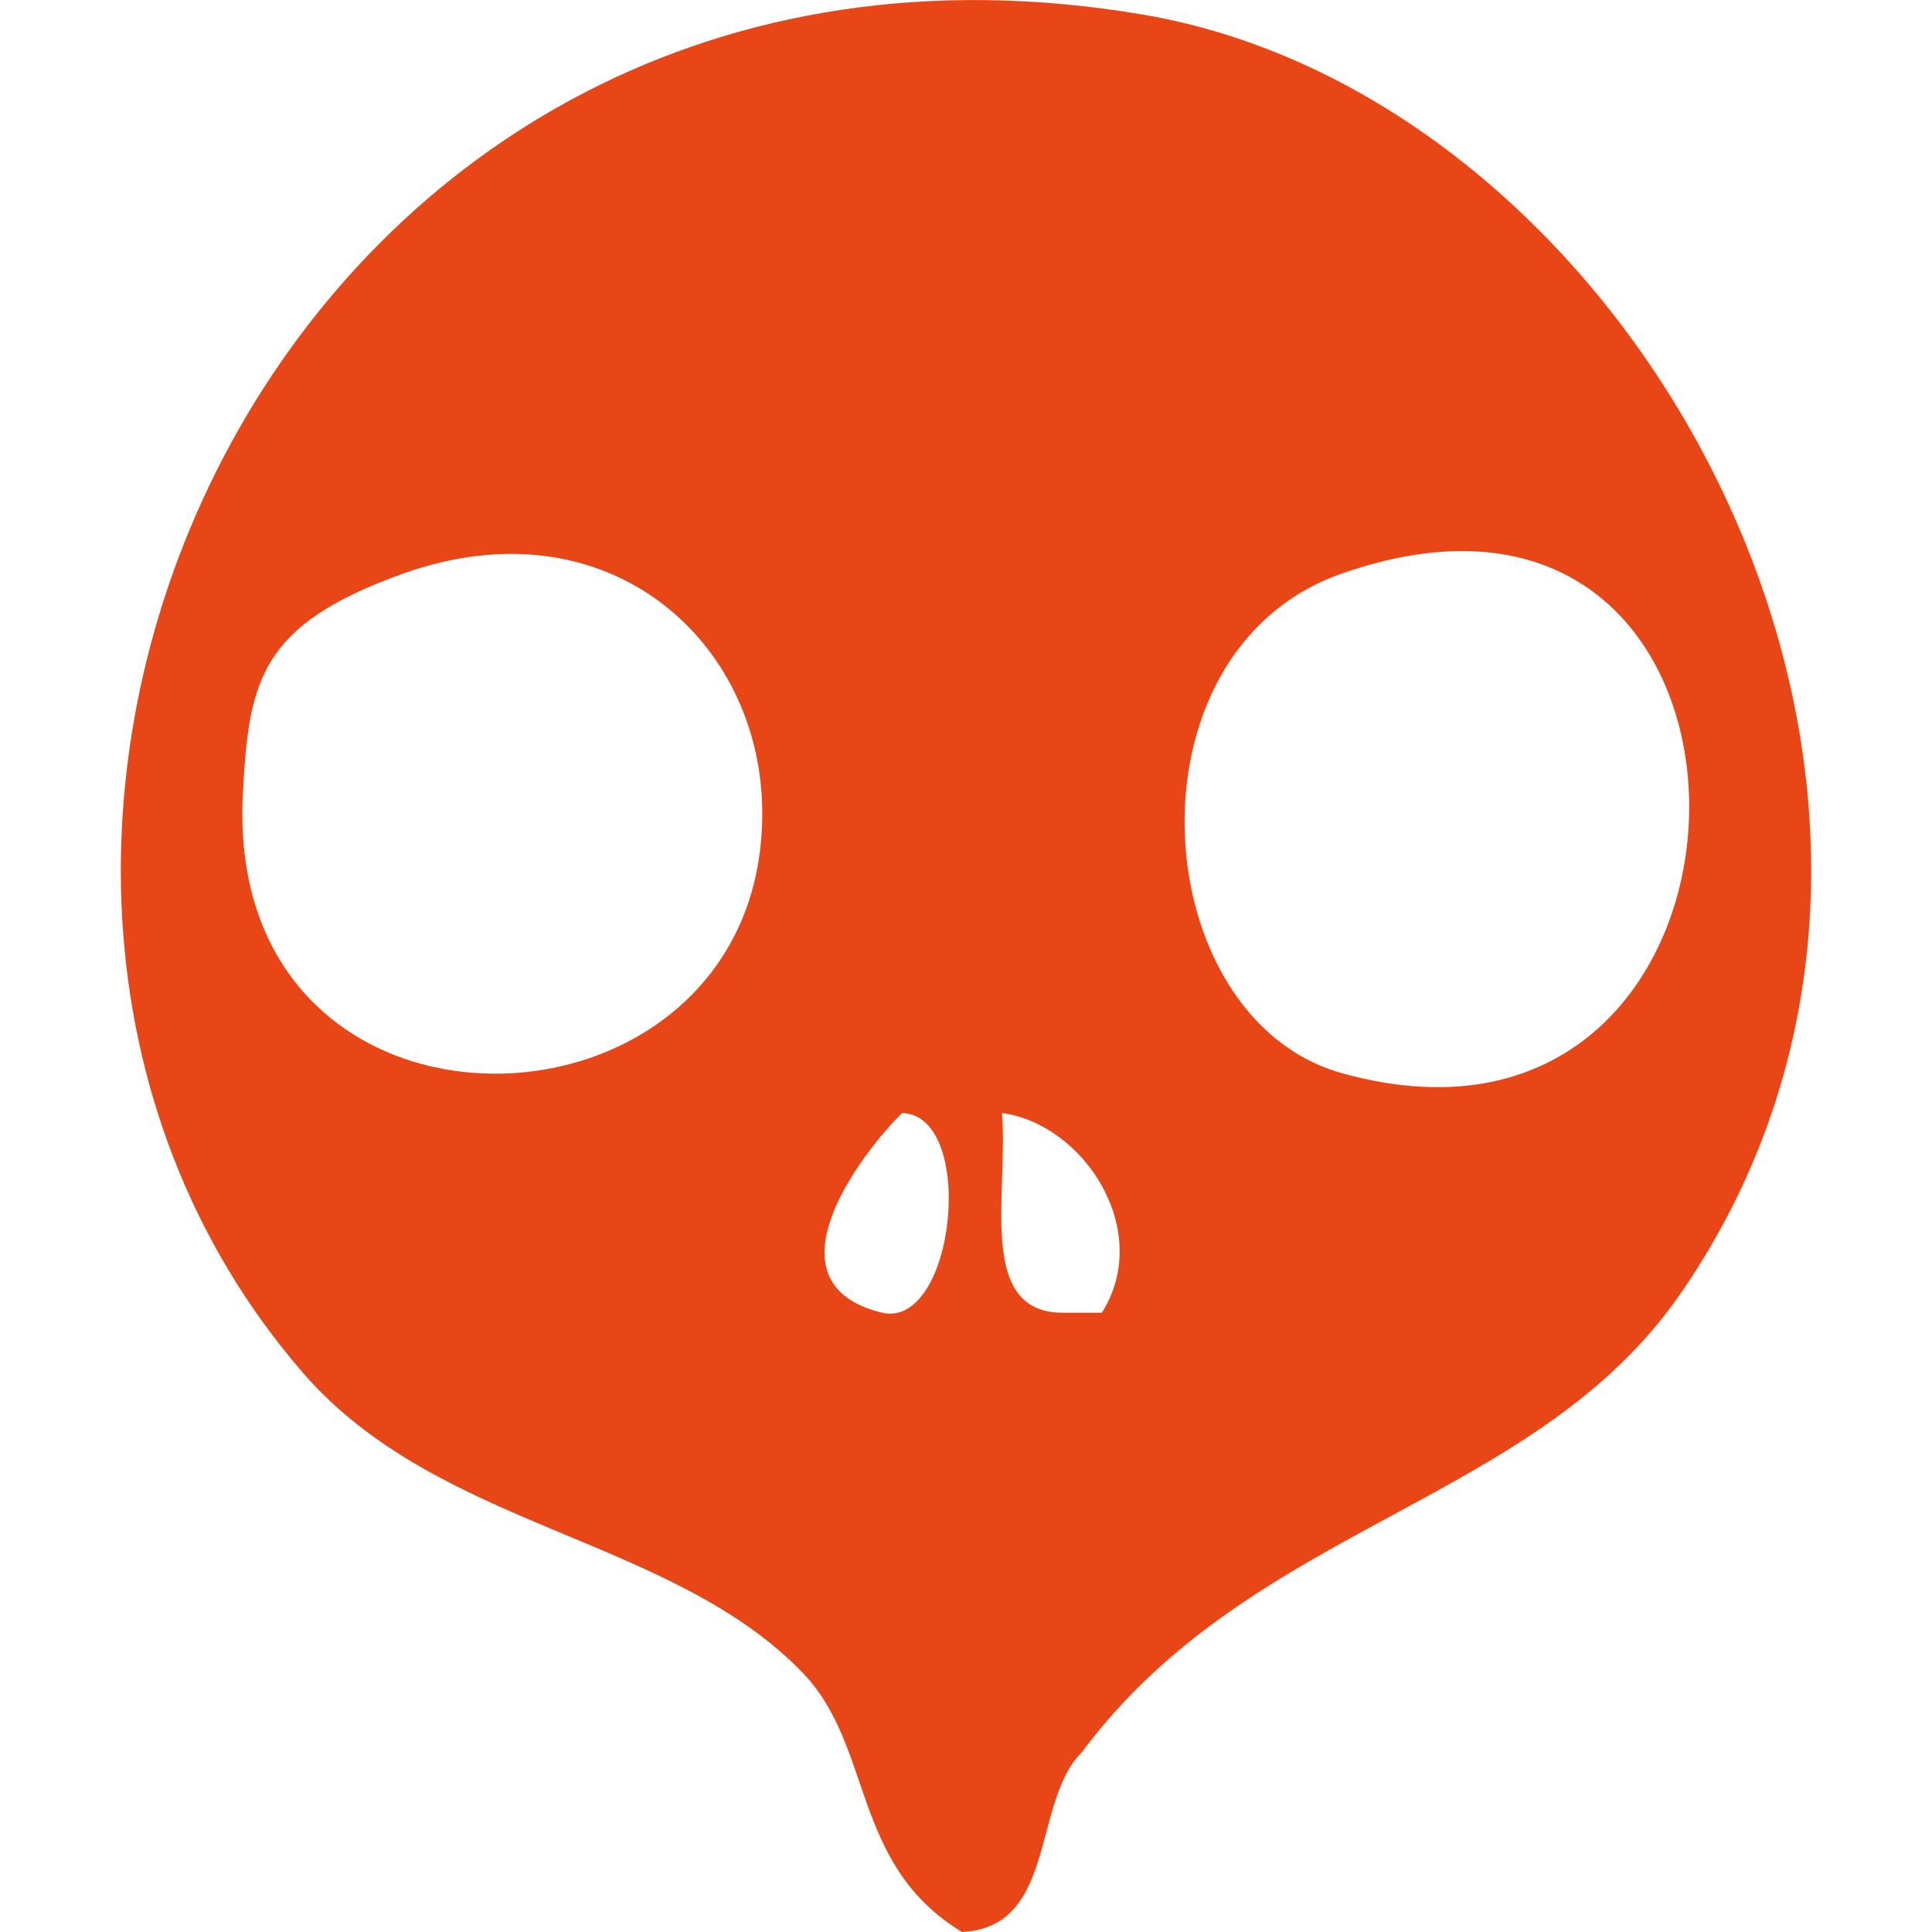 <?xml version="1.0" standalone="no"?><!DOCTYPE svg PUBLIC "-//W3C//DTD SVG 1.1//EN" "http://www.w3.org/Graphics/SVG/1.1/DTD/svg11.dtd"><svg t="1636096288781" class="icon" viewBox="0 0 1024 1024" version="1.1" xmlns="http://www.w3.org/2000/svg" p-id="3941" xmlns:xlink="http://www.w3.org/1999/xlink" width="200" height="200"><defs><style type="text/css"></style></defs><path d="M509.9 1024c-59.141-35.828-46.569-98.308-84.705-137.646-70.149-72.324-193.067-76.025-264.685-158.803C-79.661 450.026 150.951-68.852 605.174 7.631 869.878 52.159 1071.55 423.012 891.036 685.198 813.389 797.986 664.067 806.99 573.41 928.706c-26.556 26.365-13.106 92.775-63.51 95.294zM128.745 420.512C118.08 621.936 404.018 611.71 404.018 431.158c0-91.955-82.569-165.748-190.568-127.058-75.987 27.224-81.558 57.062-84.705 116.374z m582.311 148.234c242.593 68.031 248.717-351.852 0-264.704-117.672 41.246-103.955 235.553 0 264.704z m-243.509 127.039c38.766 8.699 50.346-104.546 10.569-105.882-22.073 21.882-74.174 90.391-10.569 105.882z m95.274 0h21.176c27.358-43.364-9.157-99.834-52.941-105.882 3.548 42.353-13.602 105.367 31.765 105.882z" fill="#E94618" p-id="3942"></path></svg>
